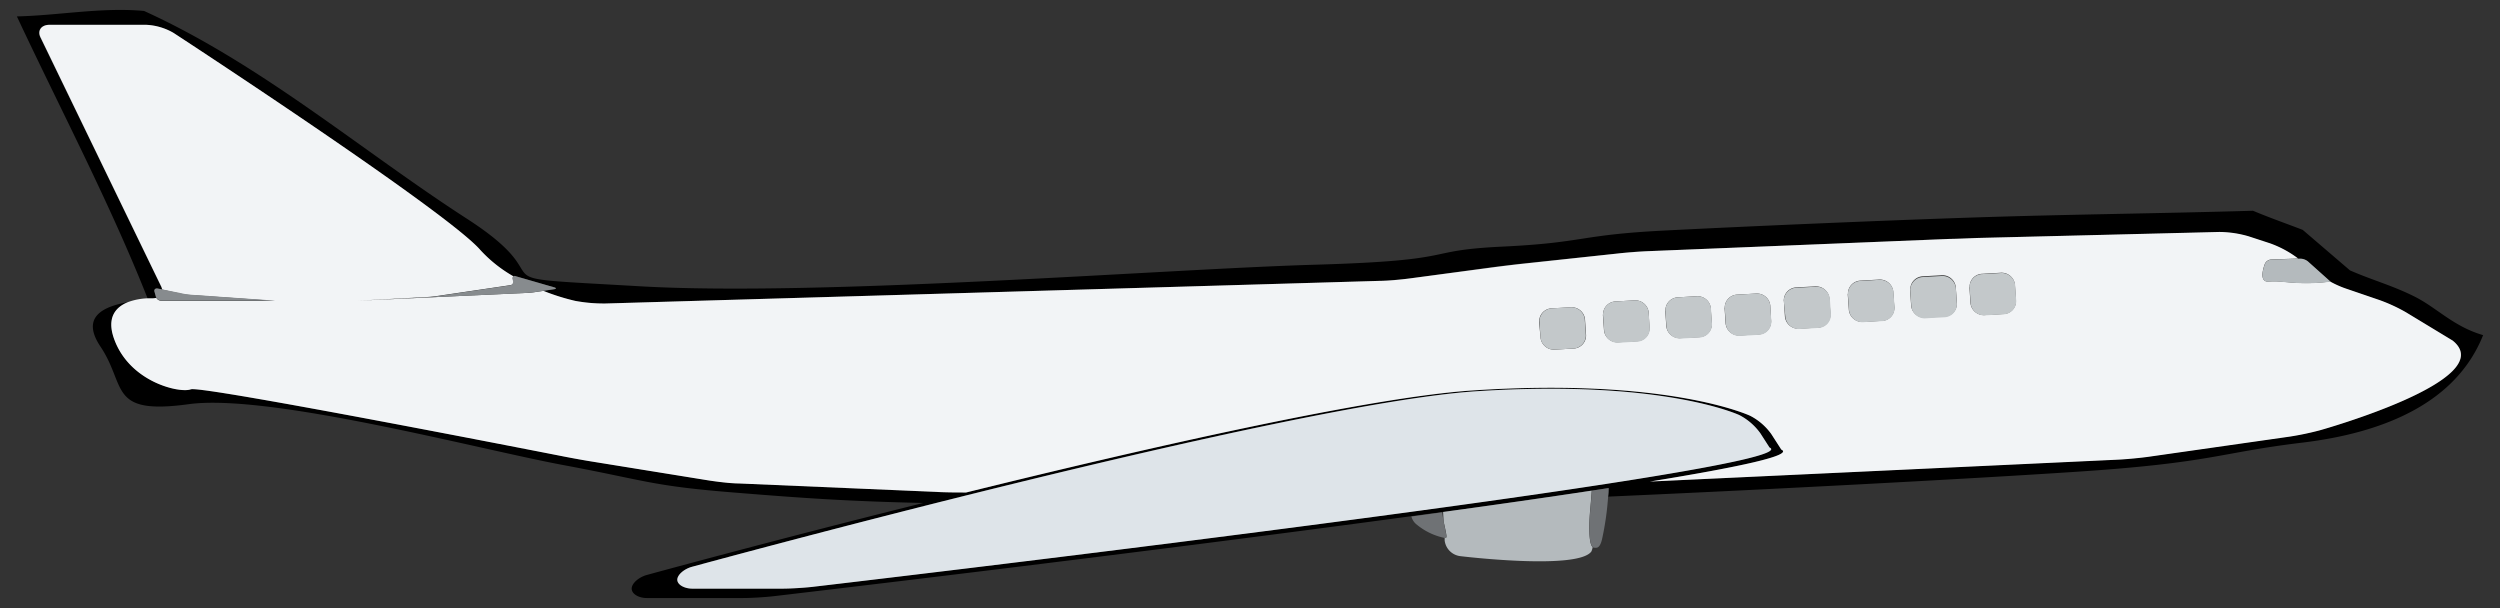 <svg xmlns="http://www.w3.org/2000/svg" width="370" height="90" viewBox="0 0 370 90"><rect x="0" y="0" width="370" height="90" fill="#333333" stroke="none"/><defs><style>.cls-1{fill:none;}.cls-2{fill:#f2f4f6;}.cls-3{fill:#c3c8ca;}.cls-4{fill:#878b8e;}.cls-5{fill:#b4babd;}.cls-6{fill:#6f7275;}.cls-7{fill:#dee4e9;}</style></defs><g id="Layer_2" data-name="Layer 2"><path class="cls-1" d="M213.43,75.79l.15,0,.08,1.42C213.58,76.76,213.5,76.3,213.43,75.79Z"/><path d="M19,44.7c-1.75.69-3.28,2.2-2.07,5.51,2.34,6.39,9.77,8,11.34,7.41S83.5,67.56,83.5,67.56c1.21.24,3.2.6,4.42.79l17,2.75c1.22.19,3.23.4,4.46.45L138.6,72.8c1.21,0,3.16.09,4.4.09,27.59-6.81,59.82-14.11,74.91-15.1,29.15-1.93,41.14,3.75,41.14,3.75a8.79,8.79,0,0,1,3.12,2.7l1.48,2.3c1.86.84-6.21,2.58-19.45,4.73L313.5,68c1.24-.06,3.25-.25,4.47-.42l21-3a42.91,42.91,0,0,0,4.37-.92S370.2,56.2,363,50.41l-6.89-4.15a24.39,24.39,0,0,0-4-1.84l-5-1.71a14.63,14.63,0,0,1-2.22-1h0l-3.35-3a1.87,1.87,0,0,0-1.15-.41h-.29l-.35-.26a15.57,15.57,0,0,0-3.84-2L332.75,35a15.72,15.72,0,0,0-4.37-.64L293,35.21c-1.24,0-3.26.1-4.5.15L244,37.17c-1.24,0-3.26.2-4.49.34L225.27,39c-1.23.13-3.24.38-4.46.54L208.6,41.21c-1.22.16-3.24.32-4.48.36L89.53,44.92a23.5,23.5,0,0,1-4.44-.39,32.48,32.48,0,0,1-4.7-1.48L82,42.81c.37-.06.38-.19,0-.29l-5.69-1.65a.42.42,0,0,0-.39,0A20.08,20.08,0,0,1,71.09,37C66.15,31.28,25.67,4.87,25.67,4.87A8.84,8.84,0,0,0,21.6,3.68H7.3c-1.24,0-1.84.84-1.35,1.86L23.82,42.38a1.65,1.65,0,0,1,.15.48l-.61-.12c-.36-.07-.59.13-.5.46l.21.74a.42.42,0,0,0,.06.14,2.27,2.27,0,0,1-.66.07h-.63C16.24,30,9,16.3,2.5,2.43,8.79,2.28,15,1.05,21.32,1.62,38.75,9.55,53.56,22.34,69.1,32.37s-1,8.46,25.62,10,77.71-2.55,99.85-3.19S210,37.09,222.33,36.5s11.22-1.73,24-2.38,31.54-1.46,45.72-1.93,27.47-.59,41.39-1c2.37,1,4.91,1.89,7.36,2.83l7,6c3.29,1.44,6.14,2.18,9.49,3.84s5.77,4.45,10.21,5.74c-3.92,9.83-14.3,14.41-26.76,15.91s-13.26,3-33.86,4.34c-15.05,1-44.62,2.58-68.88,3.65,0-.43.06-.86.08-1.27l-2.48.38c-6.66,1-14.14,2.08-22,3.16l-.15,0-4.54.62c-42.64,5.8-94.52,11.86-94.52,11.86-1.23.14-3.25.26-4.48.26H95.74c-1.24,0-2.25-.62-2.25-1.39s1-1.65,2.15-2c0,0,18.19-5,41-10.68-11-.25-17.6-.7-27.56-1.51-12.74-1-13.37-1.8-25.76-4.11s-43.51-10.63-55.4-9-9.16-2.64-13-8.45C11.84,46.84,15.37,45.35,19,44.7ZM102.4,83.89c-1.19.32-2.16,1.18-2.16,1.91s1,1.32,2.25,1.32H115.7c1.24,0,3.26-.12,4.49-.26,0,0,148.88-17.39,141.67-20.63l-1.35-2.1a8.79,8.79,0,0,0-3.12-2.7s-11.28-5.34-39-3.52S102.4,83.89,102.4,83.89Z"/><path class="cls-2" d="M22.47,44.15a2.27,2.27,0,0,0,.66-.07.91.91,0,0,0,.77.45H40.73c.37,0,.37,0,0,0l-12.61-.88a9.89,9.89,0,0,1-1.33-.18L24,42.86a1.65,1.65,0,0,0-.15-.48L6,5.53c-.49-1,.11-1.86,1.35-1.86H21.6a8.84,8.84,0,0,1,4.07,1.19S66.15,31.28,71.09,37A20.08,20.08,0,0,0,76,40.9a.32.32,0,0,0-.07.36l.08.25a.54.54,0,0,1-.48.69l-11,1.63c-.36.05-1,.11-1.34.13L53,44.5h0l25-1.15c.37,0,1-.08,1.34-.14l1.09-.16a32.48,32.48,0,0,0,4.7,1.48,23.5,23.5,0,0,0,4.44.39l114.59-3.35c1.24,0,3.26-.2,4.48-.36l12.21-1.63c1.22-.16,3.23-.41,4.46-.54l14.21-1.53c1.23-.14,3.25-.29,4.49-.34l44.57-1.81c1.24,0,3.26-.12,4.5-.15l35.34-.88a15.72,15.72,0,0,1,4.37.64L335.94,36a15.57,15.57,0,0,1,3.84,2l.35.26-4,.14a1.13,1.13,0,0,0-.91.6s-1.19,2.88.65,2.67,4.09.61,9,0a14.63,14.63,0,0,0,2.22,1l5,1.71a24.39,24.39,0,0,1,4,1.84L363,50.41c7.18,5.79-19.68,13.28-19.68,13.28a42.91,42.91,0,0,1-4.37.92l-21,3c-1.22.17-3.23.36-4.47.42l-69.3,3.24c13.24-2.15,21.31-3.89,19.45-4.73l-1.48-2.3a8.79,8.79,0,0,0-3.12-2.7s-12-5.68-41.14-3.75c-15.09,1-47.32,8.29-74.91,15.1-1.24,0-3.19,0-4.4-.09l-29.27-1.25c-1.23,0-3.24-.26-4.46-.45l-17-2.75c-1.22-.19-3.21-.55-4.42-.79,0,0-53.61-10.55-55.19-9.94s-9-1-11.34-7.41c-1.21-3.31.32-4.82,2.07-5.51a9.5,9.5,0,0,1,2.8-.55Zm269-1.63.16,2.38a2,2,0,0,0,2.18,1.73l2.64-.15a1.93,1.93,0,0,0,1.92-2l-.16-2.38a2,2,0,0,0-2.18-1.73l-2.64.15A1.93,1.93,0,0,0,291.5,42.52Zm-8.78.4.16,2.38A2,2,0,0,0,285.06,47l2.64-.15a1.92,1.92,0,0,0,1.92-2l-.16-2.37a2,2,0,0,0-2.18-1.74l-2.64.15A1.94,1.94,0,0,0,282.72,42.92Zm-9.23.61.17,2.38a2,2,0,0,0,2.17,1.73l2.64-.15a1.93,1.93,0,0,0,1.93-2l-.17-2.38a2,2,0,0,0-2.18-1.73l-2.64.15A1.94,1.94,0,0,0,273.49,43.53Zm-9.45,1,.16,2.37a2,2,0,0,0,2.18,1.74l2.64-.15a1.94,1.94,0,0,0,1.92-2l-.16-2.37a2,2,0,0,0-2.18-1.73l-2.64.14A1.94,1.94,0,0,0,264,44.55Zm-8.78,1,.16,2.38a2,2,0,0,0,2.18,1.73l2.64-.15a1.93,1.93,0,0,0,1.92-2L262,45.18a2,2,0,0,0-2.18-1.73l-2.64.15A1.93,1.93,0,0,0,255.26,45.56Zm-8.78.41.16,2.37a2,2,0,0,0,2.18,1.73l2.64-.14a1.94,1.94,0,0,0,1.92-2l-.16-2.37A2,2,0,0,0,251,43.85L248.4,44A1.94,1.94,0,0,0,246.48,46Zm-9.23.6.17,2.38a2,2,0,0,0,2.17,1.73l2.64-.15a1.93,1.93,0,0,0,1.93-2L244,46.19a2,2,0,0,0-2.18-1.73l-2.64.15A1.94,1.94,0,0,0,237.25,46.57Zm-9.45,1L228,50a2,2,0,0,0,2.18,1.74l2.64-.15a1.94,1.94,0,0,0,1.92-2l-.16-2.38a2,2,0,0,0-2.18-1.73l-2.64.15A1.93,1.93,0,0,0,227.8,47.59Z"/><path class="cls-3" d="M293.42,40.56l2.64-.15a2,2,0,0,1,2.18,1.73l.16,2.38a1.93,1.93,0,0,1-1.92,2l-2.64.15a2,2,0,0,1-2.18-1.73l-.16-2.38A1.93,1.93,0,0,1,293.42,40.56Z"/><path class="cls-3" d="M284.64,41l2.64-.15a2,2,0,0,1,2.18,1.74l.16,2.37a1.92,1.92,0,0,1-1.92,2l-2.64.15a2,2,0,0,1-2.18-1.73l-.16-2.38A1.94,1.94,0,0,1,284.64,41Z"/><path class="cls-3" d="M275.41,41.57l2.64-.15a2,2,0,0,1,2.18,1.73l.17,2.38a1.93,1.93,0,0,1-1.93,2l-2.64.15a2,2,0,0,1-2.17-1.73l-.17-2.38A1.94,1.94,0,0,1,275.41,41.57Z"/><path class="cls-3" d="M266,42.58l2.64-.14a2,2,0,0,1,2.18,1.73l.16,2.37a1.94,1.94,0,0,1-1.92,2l-2.64.15a2,2,0,0,1-2.18-1.74L264,44.55A1.94,1.94,0,0,1,266,42.58Z"/><path class="cls-3" d="M257.18,43.6l2.64-.15A2,2,0,0,1,262,45.18l.16,2.38a1.93,1.93,0,0,1-1.92,2l-2.64.15a2,2,0,0,1-2.18-1.73l-.16-2.38A1.93,1.93,0,0,1,257.18,43.6Z"/><path class="cls-3" d="M248.4,44l2.64-.15a2,2,0,0,1,2.18,1.74l.16,2.37a1.94,1.94,0,0,1-1.92,2l-2.64.14a2,2,0,0,1-2.18-1.73L246.48,46A1.94,1.94,0,0,1,248.4,44Z"/><path class="cls-3" d="M239.17,44.61l2.64-.15A2,2,0,0,1,244,46.19l.17,2.38a1.93,1.93,0,0,1-1.93,2l-2.64.15A2,2,0,0,1,237.42,49l-.17-2.38A1.94,1.94,0,0,1,239.17,44.61Z"/><path class="cls-3" d="M229.72,45.63l2.64-.15a2,2,0,0,1,2.18,1.73l.16,2.38a1.94,1.94,0,0,1-1.92,2l-2.64.15A2,2,0,0,1,228,50l-.16-2.37A1.93,1.93,0,0,1,229.72,45.63Z"/><path class="cls-4" d="M78,43.35,53,44.5h0L63.1,44c.37,0,1-.08,1.34-.13l11-1.63a.54.54,0,0,0,.48-.69l-.08-.25A.32.32,0,0,1,76,40.9a.42.42,0,0,1,.39,0L82,42.52c.36.1.35.23,0,.29l-1.63.24-1.09.16C78.93,43.27,78.33,43.33,78,43.35Z"/><path class="cls-4" d="M28.12,43.61l12.61.88c.37,0,.37,0,0,0H23.9a.91.91,0,0,1-.77-.45.42.42,0,0,1-.06-.14l-.21-.74c-.09-.33.14-.53.5-.46l.61.12,2.82.57A9.89,9.89,0,0,0,28.12,43.61Z"/><path class="cls-5" d="M213.66,77.19l-.08-1.42c7.88-1.08,15.36-2.15,22-3.16-.08,1-.18,2.3-.26,3.14,0,0-.41,4.52.39,5.23a2.07,2.07,0,0,1-.2.66c-2.12,2.77-19.38.67-19.38.67A2.65,2.65,0,0,1,213.81,80l0-.45.14,0C214.24,79.71,214,78.75,213.66,77.19Z"/><path class="cls-5" d="M335.88,41.69c-1.84.21-.65-2.67-.65-2.67a1.13,1.13,0,0,1,.91-.6l4-.14h.29a1.87,1.87,0,0,1,1.15.41l3.35,3h0C340,42.3,337.72,41.49,335.88,41.69Z"/><path class="cls-6" d="M213.66,77.19c.29,1.56.58,2.52.26,2.42l-.14,0a9.47,9.47,0,0,1-4.14-2,2.16,2.16,0,0,1-.75-1.17l4.54-.62C213.5,76.3,213.58,76.76,213.66,77.19Z"/><path class="cls-6" d="M235.34,75.75c.08-.84.18-2.1.26-3.14l2.48-.38c0,.41,0,.84-.08,1.27a42.42,42.42,0,0,1-.9,6.31c-.35,1.45-.83,1.25-1.12,1.26a.37.37,0,0,1-.25-.09C234.93,80.27,235.34,75.75,235.34,75.75Z"/><path class="cls-7" d="M218.42,57.91c27.69-1.82,39,3.52,39,3.52a8.79,8.79,0,0,1,3.12,2.7l1.35,2.1c7.21,3.24-141.67,20.63-141.67,20.63-1.23.14-3.25.26-4.49.26H102.49c-1.23,0-2.25-.6-2.25-1.32s1-1.59,2.16-1.91C102.4,83.89,190.73,59.74,218.42,57.91Z"/></g></svg>